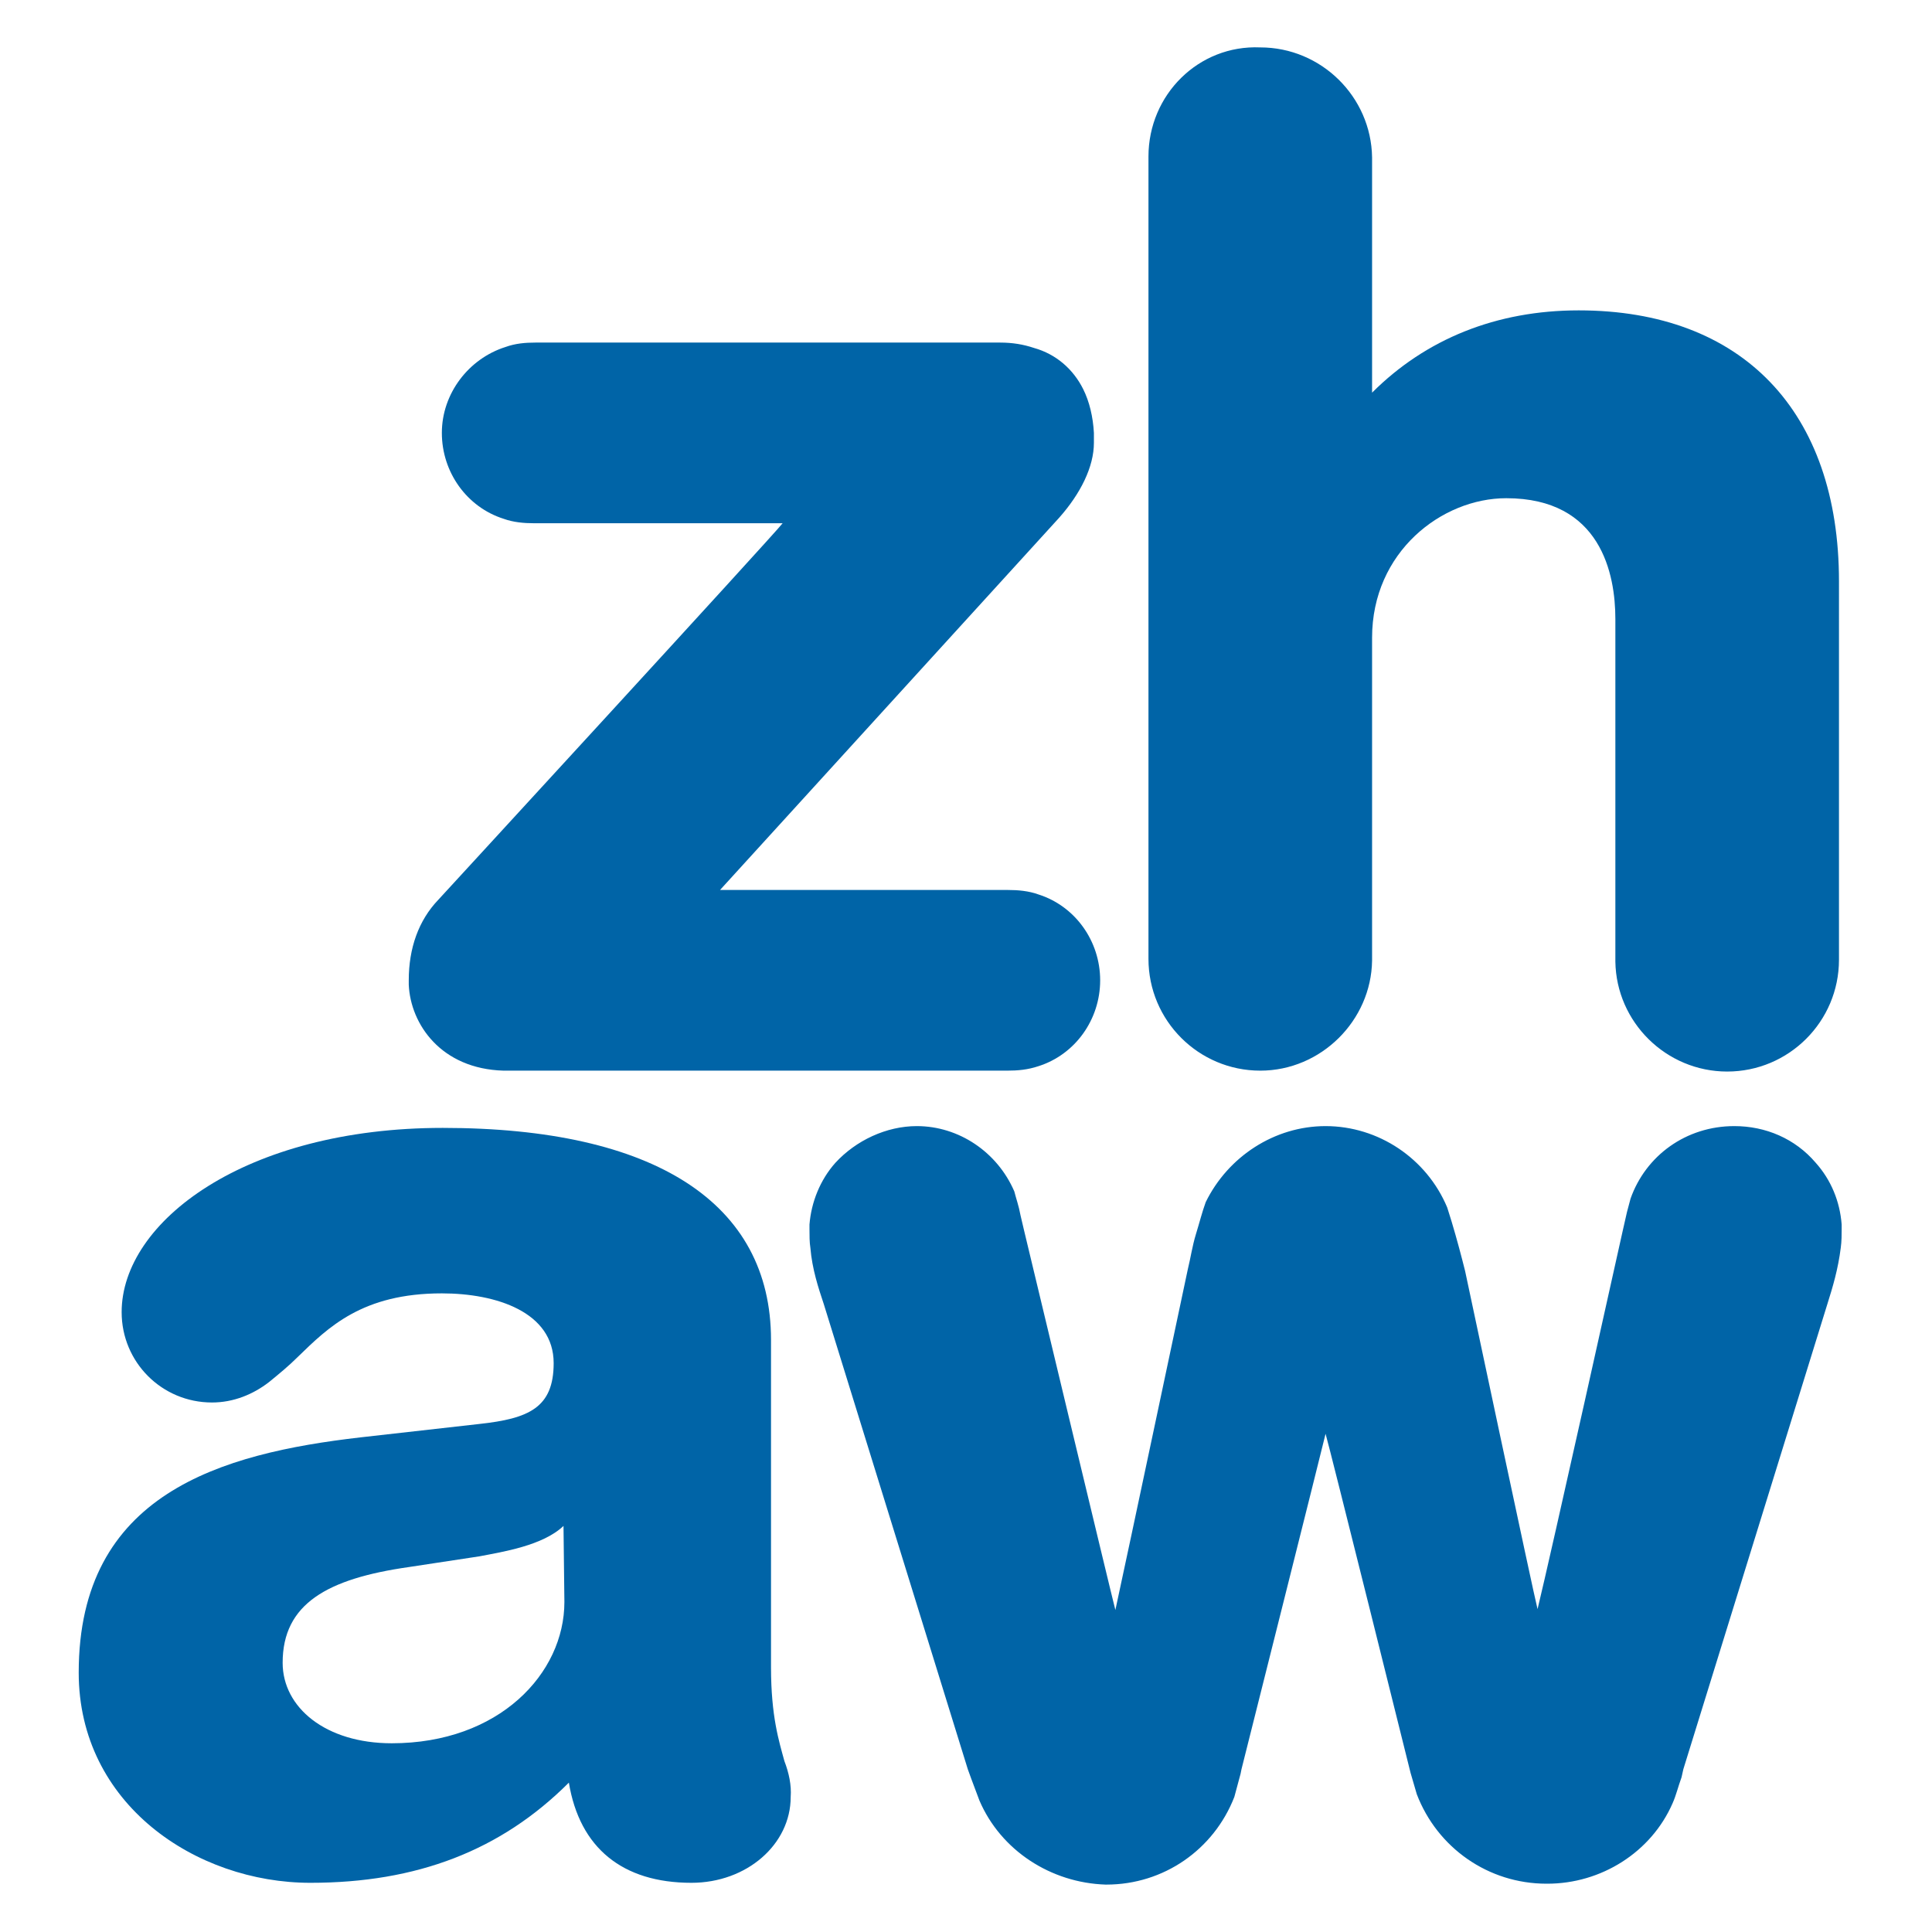 <?xml version="1.0" encoding="utf-8"?>
<!-- Generator: Adobe Illustrator 27.6.1, SVG Export Plug-In . SVG Version: 6.00 Build 0)  -->
<svg version="1.2" baseProfile="tiny" id="Ebene_1" xmlns="http://www.w3.org/2000/svg" xmlns:xlink="http://www.w3.org/1999/xlink"
	 x="0px" y="0px" viewBox="0 0 216 216" overflow="visible" xml:space="preserve">
<g>
	<g>
		<g>
			<path fill="#0064A7" d="M171.7,210.6L171.7,210.6L171.7,210.6C171.6,210.6,171.7,210.6,171.7,210.6z"/>
			<g>
				<path fill="#0064A7" d="M182.3,134l-0.4,1.5l-0.5,2.2c0,0-8.1,36.5-9.5,42.2c-0.4-1.5-8.1-37.8-8.1-37.8
					c-0.4-1.6-0.9-3.5-1.5-5.5l-0.5-1.6c-2.3-5.5-7.7-9.1-13.6-9.1c-5.7,0-10.9,3.4-13.4,8.5c-0.4,1.1-0.7,2.3-1.1,3.6
					c-0.4,1.3-0.6,2.7-0.9,3.9c0,0-6.9,32.6-8.1,38.1c-0.4-1.5-10.2-42.4-10.2-42.4l-0.4-1.7c-0.2-1.1-0.5-1.9-0.7-2.7
					c-1.9-4.4-6.2-7.3-10.9-7.3c-3.4,0-6.8,1.6-9.1,4.1c-1.7,1.9-2.7,4.4-2.9,6.9v0.5c0,0.7,0,1.5,0.1,2.1c0.2,2.4,0.9,4.5,1.5,6.3
					l16.1,52l0.4,1.1l0.9,2.4c2.4,5.6,8,9.2,14.1,9.4h0.1c6.4,0,12-3.9,14.3-9.8l0.7-2.6l0,0l0.1-0.5c0,0,9.1-36.2,9.4-37.5
					c0.4,1.3,9.5,37.9,9.5,37.9l0.7,2.4c2.3,6,8,10,14.5,10h0.1c6,0,11.6-3.5,14-9c0.4-0.9,0.6-1.8,1-2.9l0.2-0.9l16.1-52
					c0.6-1.9,1.2-3.9,1.5-6.3c0.1-0.7,0.1-1.5,0.1-2.1v-0.5c-0.2-2.6-1.2-5-2.9-6.9c-2.3-2.7-5.6-4.1-9.1-4.1
					C188.5,125.9,184,129.2,182.3,134z"/>
			</g>
		</g>
		<g>
			<g>
				<path fill="#0064A7" d="M128.4,17.5v89.7c0,6.9,5.6,12.5,12.5,12.5c6.8,0,12.4-5.6,12.5-12.3v-0.1v-36c0-9.6,7.8-15.6,15-15.6
					c10.6,0,12.2,8.5,12.2,13.5v38.1v0.2c0.1,6.8,5.7,12.3,12.5,12.3c6.9,0,12.5-5.6,12.5-12.5V65c0-19-10.8-30.3-29.1-30.3
					c-9.2,0-17.1,3.2-23.1,9.2c0-1.6,0-26.1,0-26.1v-0.2c-0.1-6.8-5.7-12.3-12.5-12.3C134,5,128.4,10.6,128.4,17.5z"/>
			</g>
		</g>
		<path fill="#0064A7" d="M87.7,196.9c-0.6-2.2-1.5-5-1.5-10.5v-36.6c0-15.3-13-23.7-36.7-23.7c-22.1,0-35.9,10.5-35.9,20.6
			c0,5.6,4.5,10.1,10.1,10.1c2.4,0,4.6-0.9,6.4-2.3c1.1-0.9,2.2-1.8,3.2-2.8c3.4-3.3,7.2-7.1,16.1-7.1c6.1,0,12.5,2.1,12.5,7.8
			c0,5-2.8,6.2-8.3,6.8l-13.3,1.5C24.7,162.5,8.8,167,8.8,187c0,14.7,13.1,23.5,25.9,23.5c11.9,0,21.3-3.6,28.9-11.2
			c1.2,7.3,6,11.2,13.7,11.2c6.2,0,11.1-4.3,11.1-9.6C88.5,199.6,88.2,198.2,87.7,196.9z M63.1,179.1c0,8-7.3,15.8-19.3,15.8
			c-7.4,0-12.2-4-12.2-9c0-6.6,5-9.4,14.1-10.7l7.9-1.2c2.6-0.5,7.1-1.2,9.4-3.4L63.1,179.1L63.1,179.1z"/>
		<g>
			<path fill="#0064A7" d="M49.9,49.5L49.9,49.5L49.9,49.5z"/>
			<g>
				<path fill="#0064A7" d="M59.9,38.3c-1.2,0-2.3,0.1-3.4,0.5c-4.1,1.3-7.1,5.2-7.1,9.6s2.8,8.3,6.9,9.6c1.1,0.4,2.3,0.5,3.4,0.5
					c0,0,26.4,0,27.8,0C86.6,59.7,49,100.6,49,100.6c-2.2,2.3-3.3,5.4-3.3,9v0.5c0.2,4.4,3.6,9.4,10.6,9.6H57h55.6
					c1.2,0,2.3-0.1,3.5-0.5c4.1-1.3,6.9-5.2,6.9-9.6c0-4.4-2.8-8.3-6.9-9.6l0,0c-1.1-0.4-2.3-0.5-3.4-0.5c0,0-30.8,0-32.2,0
					c1.1-1.2,37.9-41.6,37.9-41.6c2.4-2.7,3.9-5.7,3.9-8.4v-1.1c-0.1-1.8-0.5-3.5-1.2-4.9c-1.1-2.2-3-3.9-5.5-4.6
					c-1.2-0.4-2.4-0.6-3.8-0.6C111.9,38.3,59.9,38.3,59.9,38.3z"/>
			</g>
		</g>
	</g>
</g>
</svg>
